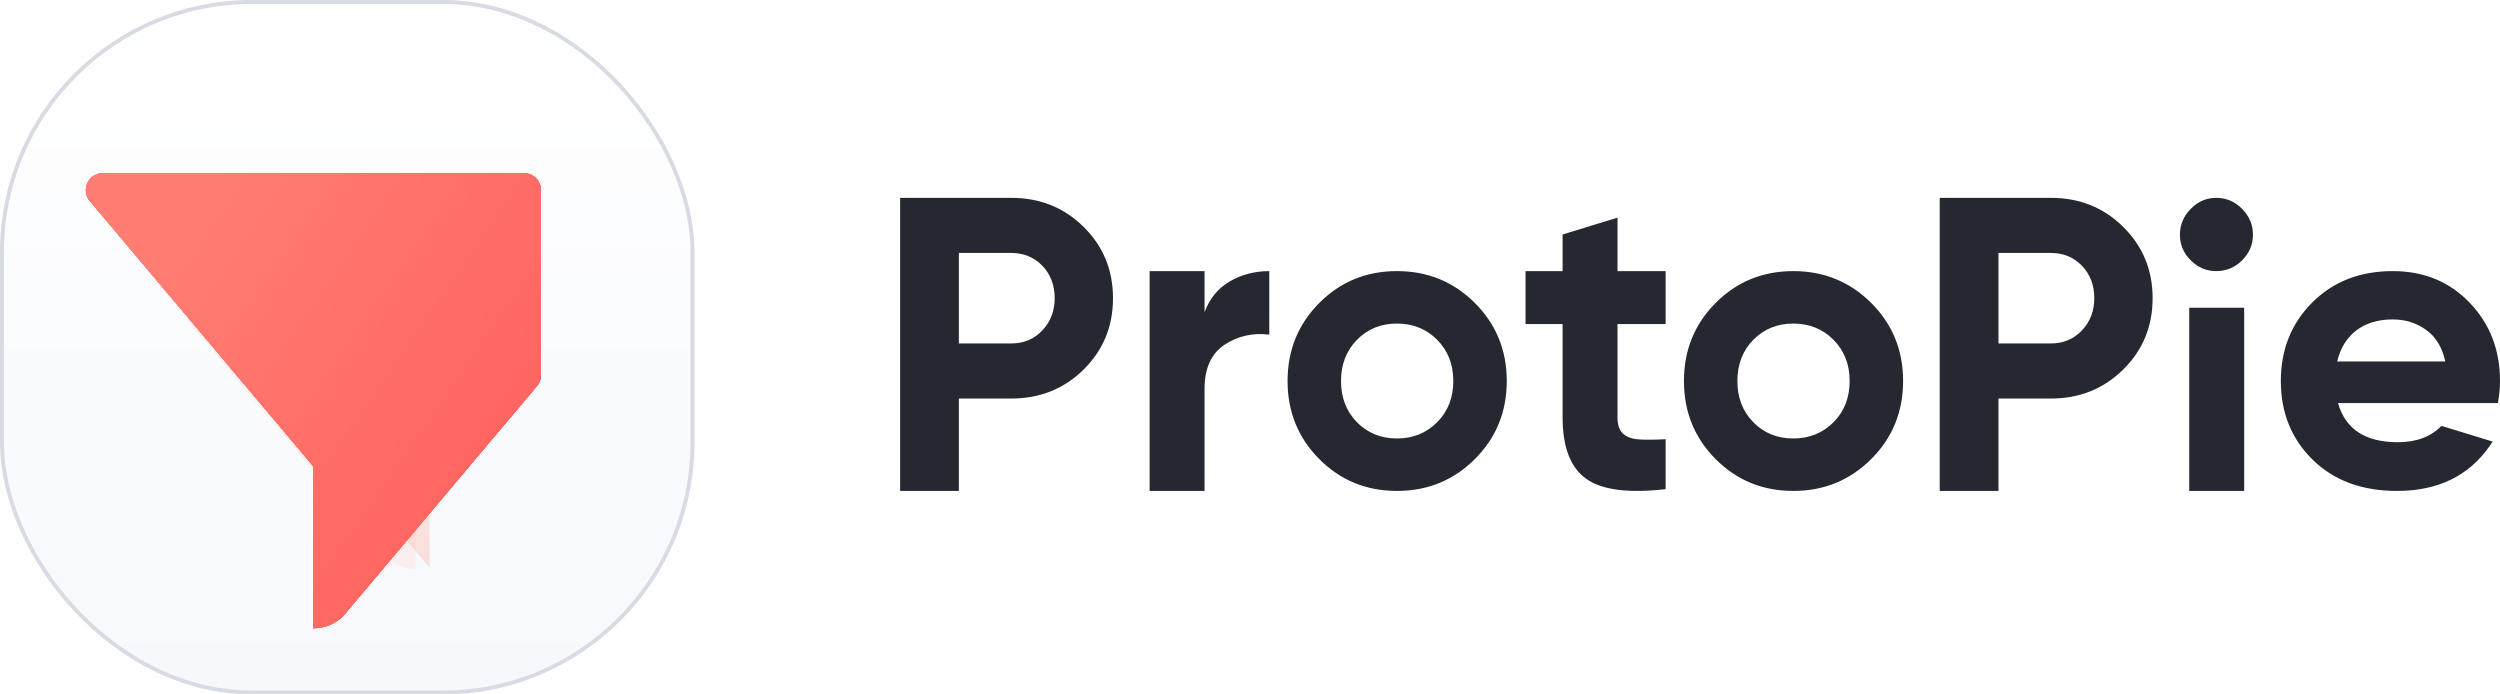 <svg xmlns:xlink="http://www.w3.org/1999/xlink" width="108" height="30" viewBox="0 0 108 30" fill="none" xmlns="http://www.w3.org/2000/svg" style="width: 108px; height: 30px; color: rgb(16, 16, 16);"><path fill-rule="evenodd" clip-rule="evenodd" d="M45.029 14.275C44.673 14.65 44.225 14.837 43.686 14.837H41.423V10.927H43.686C44.225 10.927 44.673 11.111 45.029 11.48C45.384 11.849 45.562 12.316 45.562 12.882C45.562 13.435 45.384 13.9 45.029 14.275ZM46.813 9.802C45.967 8.965 44.925 8.547 43.686 8.547H38.885V21.208H41.423V17.217H43.686C44.925 17.217 45.967 16.799 46.813 15.963C47.659 15.127 48.082 14.1 48.082 12.882C48.082 11.665 47.659 10.638 46.813 9.802ZM53.131 12.155C52.622 12.45 52.257 12.893 52.037 13.483V11.712H49.664V21.208H52.037V16.799C52.037 15.914 52.322 15.28 52.892 14.899C53.462 14.518 54.109 14.37 54.833 14.456V11.712C54.207 11.712 53.64 11.86 53.131 12.155ZM58.621 18.241C59.081 18.708 59.656 18.942 60.349 18.942C61.041 18.942 61.62 18.708 62.085 18.241C62.55 17.773 62.783 17.179 62.783 16.46C62.783 15.741 62.55 15.147 62.085 14.679C61.62 14.212 61.041 13.978 60.349 13.978C59.656 13.978 59.081 14.212 58.621 14.679C58.162 15.147 57.932 15.741 57.932 16.46C57.932 17.179 58.162 17.773 58.621 18.241ZM63.714 19.832C62.795 20.749 61.673 21.208 60.349 21.208C59.024 21.208 57.906 20.749 56.993 19.832C56.08 18.915 55.623 17.791 55.623 16.46C55.623 15.129 56.08 14.005 56.993 13.088C57.906 12.171 59.024 11.712 60.349 11.712C61.673 11.712 62.795 12.171 63.714 13.088C64.632 14.005 65.092 15.129 65.092 16.46C65.092 17.791 64.632 18.915 63.714 19.832ZM69.876 14H71.955V11.712H69.876V9.402L67.504 10.13V11.712H65.903V14H67.504V18.033C67.504 19.3 67.838 20.18 68.506 20.671C69.174 21.163 70.324 21.317 71.955 21.132V18.974C71.501 18.999 71.121 19.002 70.814 18.983C70.508 18.965 70.275 18.882 70.115 18.734C69.956 18.587 69.876 18.353 69.876 18.033V14ZM75.744 18.241C76.203 18.708 76.779 18.942 77.471 18.942C78.163 18.942 78.742 18.708 79.207 18.241C79.672 17.773 79.905 17.179 79.905 16.46C79.905 15.741 79.672 15.147 79.207 14.679C78.742 14.212 78.163 13.978 77.471 13.978C76.779 13.978 76.203 14.212 75.744 14.679C75.284 15.147 75.055 15.741 75.055 16.46C75.055 17.179 75.284 17.773 75.744 18.241ZM80.836 19.832C79.917 20.749 78.796 21.208 77.471 21.208C76.147 21.208 75.028 20.749 74.115 19.832C73.202 18.915 72.746 17.791 72.746 16.46C72.746 15.129 73.202 14.005 74.115 13.088C75.028 12.171 76.147 11.712 77.471 11.712C78.796 11.712 79.917 12.171 80.836 13.088C81.755 14.005 82.214 15.129 82.214 16.46C82.214 17.791 81.755 18.915 80.836 19.832ZM89.939 14.275C89.584 14.65 89.136 14.837 88.597 14.837H86.334V10.927H88.597C89.136 10.927 89.584 11.111 89.939 11.48C90.295 11.849 90.473 12.316 90.473 12.882C90.473 13.435 90.295 13.9 89.939 14.275ZM91.723 9.802C90.877 8.965 89.835 8.547 88.597 8.547H83.796V21.208H86.334V17.217H88.597C89.835 17.217 90.877 16.799 91.723 15.963C92.569 15.127 92.993 14.1 92.993 12.882C92.993 11.665 92.569 10.638 91.723 9.802ZM94.575 21.208H96.948V13.295H94.575V21.208ZM95.74 11.712C95.316 11.712 94.949 11.556 94.638 11.244C94.327 10.933 94.172 10.565 94.172 10.139C94.172 9.715 94.327 9.343 94.638 9.025C94.949 8.706 95.316 8.547 95.74 8.547C96.176 8.547 96.55 8.706 96.861 9.025C97.172 9.343 97.328 9.715 97.328 10.139C97.328 10.565 97.172 10.933 96.861 11.244C96.55 11.556 96.176 11.712 95.74 11.712ZM105.638 15.615H100.968C101.102 15.039 101.376 14.593 101.792 14.275C102.207 13.958 102.732 13.799 103.367 13.799C103.904 13.799 104.383 13.949 104.804 14.248C105.226 14.548 105.503 15.003 105.638 15.615ZM107.542 19.284C107.542 19.284 107.604 19.196 107.683 19.076C107.683 19.076 106.131 18.599 105.471 18.398C105.015 18.869 104.387 19.104 103.586 19.104C102.182 19.104 101.321 18.54 101.004 17.413H107.909C107.969 17.078 108 16.76 108 16.46C108 15.117 107.564 13.991 106.691 13.079C105.818 12.168 104.71 11.712 103.367 11.712C101.95 11.712 100.79 12.165 99.887 13.07C98.983 13.975 98.532 15.105 98.532 16.46C98.532 17.827 98.99 18.96 99.906 19.859C100.821 20.758 102.036 21.208 103.55 21.208C105.308 21.208 106.639 20.567 107.542 19.284Z" fill="#252830"></path><g clip-path="url(#clip0_2876_3009)" fill="none"><rect x="0.085" y="0.085" width="29.83" height="29.83" rx="10.8" fill="url(&quot;#paint0_linear_2876_3009&quot;)" stroke="#D8DBE3" stroke-width="0.17px"></rect><g filter="url(#filter0_dd_2876_3009)" fill="none"><g filter="url(#filter1_ii_2876_3009)" fill="none"><path fill-rule="evenodd" clip-rule="evenodd" d="M15.029 22.193V25.192C14.534 25.192 14.084 24.994 13.754 24.675C13.752 24.675 13.752 24.675 13.752 24.674L13.505 24.378L5.397 14.728C5.391 14.725 5.388 14.72 5.385 14.714L5.352 14.677C5.35 14.674 5.348 14.671 5.346 14.668C5.306 14.615 5.272 14.557 5.25 14.494C5.22 14.419 5.203 14.337 5.2 14.253V14.203C5.2 14.188 5.201 14.172 5.204 14.156C5.218 13.991 5.289 13.843 5.397 13.728C5.529 13.584 5.72 13.494 5.931 13.494H7.718L15.028 22.194L15.029 22.193Z" fill="url(&quot;#paint1_linear_2876_3009&quot;)"></path><path fill-rule="evenodd" clip-rule="evenodd" d="M15.029 22.193V25.192C14.534 25.192 14.084 24.994 13.754 24.675C13.752 24.675 13.752 24.675 13.752 24.674L13.505 24.378L5.397 14.728C5.391 14.725 5.388 14.72 5.385 14.714L5.352 14.677C5.35 14.674 5.348 14.671 5.346 14.668C5.306 14.615 5.272 14.557 5.25 14.494C5.22 14.419 5.203 14.337 5.2 14.253V14.203C5.2 14.188 5.201 14.172 5.204 14.156C5.218 13.991 5.289 13.843 5.397 13.728C5.529 13.584 5.72 13.494 5.931 13.494H7.718L15.028 22.194L15.029 22.193Z" fill="url(&quot;#paint2_linear_2876_3009&quot;)"></path></g><g filter="url(#filter2_ii_2876_3009)" fill="none"><path fill-rule="evenodd" clip-rule="evenodd" d="M15.029 22.193V25.192C14.534 25.192 14.084 24.994 13.754 24.675C13.752 24.675 13.752 24.675 13.752 24.674L13.505 24.378L7.456 17.178L5.397 14.728C5.391 14.725 5.388 14.72 5.385 14.714L5.352 14.677C5.35 14.674 5.348 14.671 5.346 14.668C5.306 14.615 5.272 14.557 5.25 14.494C5.22 14.419 5.203 14.337 5.2 14.253V14.203C5.2 14.188 5.201 14.172 5.204 14.156C5.218 13.991 5.289 13.843 5.397 13.728C5.529 13.584 5.72 13.494 5.931 13.494H7.718L8.558 14.494L10.813 17.178L14.511 21.579L15.028 22.194L15.029 22.193Z" fill="url(&quot;#paint3_linear_2876_3009&quot;)" fill-opacity="0.4"></path></g><g filter="url(#filter3_ii_2876_3009)" fill="none"><path fill-rule="evenodd" clip-rule="evenodd" d="M15.029 18.21V22.213L15.028 22.215L5.383 10.767C5.373 10.756 5.364 10.744 5.354 10.731C5.311 10.676 5.275 10.615 5.249 10.547C5.22 10.472 5.203 10.391 5.2 10.305V10.256C5.205 10.073 5.279 9.908 5.397 9.783C5.528 9.638 5.72 9.548 5.931 9.548H7.732L15.029 18.21Z" fill="url(&quot;#paint4_linear_2876_3009&quot;)"></path><path fill-rule="evenodd" clip-rule="evenodd" d="M15.029 18.21V22.213L15.028 22.215L5.383 10.767C5.373 10.756 5.364 10.744 5.354 10.731C5.311 10.676 5.275 10.615 5.249 10.547C5.22 10.472 5.203 10.391 5.2 10.305V10.256C5.205 10.073 5.279 9.908 5.397 9.783C5.528 9.638 5.72 9.548 5.931 9.548H7.732L15.029 18.21Z" fill="url(&quot;#paint5_linear_2876_3009&quot;)"></path></g><g filter="url(#filter4_ii_2876_3009)" fill="none"><path fill-rule="evenodd" clip-rule="evenodd" d="M15.029 18.21V22.213L15.028 22.215L14.512 21.601L10.814 17.212L8.558 14.534L7.718 13.537L5.383 10.767C5.373 10.756 5.364 10.744 5.354 10.731C5.311 10.676 5.275 10.615 5.249 10.547C5.22 10.472 5.203 10.391 5.2 10.305V10.256C5.205 10.073 5.279 9.908 5.397 9.783C5.528 9.638 5.72 9.548 5.931 9.548H7.732L8.574 10.547L11.093 13.537L11.933 14.534L14.189 17.212L15.029 18.21Z" fill="url(&quot;#paint6_linear_2876_3009&quot;)" fill-opacity="0.3"></path></g><g filter="url(#filter5_ii_2876_3009)" fill="none"><path fill-rule="evenodd" clip-rule="evenodd" d="M5.9 5.534C5.69 5.534 5.497 5.622 5.366 5.768C5.248 5.891 5.175 6.059 5.169 6.241V6.29C5.172 6.376 5.189 6.457 5.219 6.532C5.22 6.539 5.223 6.544 5.226 6.55C5.249 6.607 5.279 6.659 5.317 6.708C5.33 6.726 5.345 6.743 5.361 6.759C5.363 6.763 5.367 6.767 5.371 6.771L14.998 18.197V25.191C15.044 25.191 15.089 25.19 15.133 25.186C15.575 25.155 15.973 24.966 16.273 24.676C16.275 24.676 16.275 24.676 16.275 24.675L16.523 24.38L24.642 14.741C24.653 14.731 24.662 14.719 24.671 14.707C24.716 14.652 24.751 14.59 24.777 14.522C24.81 14.441 24.827 14.352 24.827 14.258V6.265C24.827 6.072 24.752 5.895 24.629 5.767C24.497 5.622 24.307 5.534 24.095 5.534H5.9Z" fill="url(&quot;#paint7_linear_2876_3009&quot;)"></path><path fill-rule="evenodd" clip-rule="evenodd" d="M5.9 5.534C5.69 5.534 5.497 5.622 5.366 5.768C5.248 5.891 5.175 6.059 5.169 6.241V6.29C5.172 6.376 5.189 6.457 5.219 6.532C5.22 6.539 5.223 6.544 5.226 6.55C5.249 6.607 5.279 6.659 5.317 6.708C5.33 6.726 5.345 6.743 5.361 6.759C5.363 6.763 5.367 6.767 5.371 6.771L14.998 18.197V25.191C15.044 25.191 15.089 25.19 15.133 25.186C15.575 25.155 15.973 24.966 16.273 24.676C16.275 24.676 16.275 24.676 16.275 24.675L16.523 24.38L24.642 14.741C24.653 14.731 24.662 14.719 24.671 14.707C24.716 14.652 24.751 14.59 24.777 14.522C24.81 14.441 24.827 14.352 24.827 14.258V6.265C24.827 6.072 24.752 5.895 24.629 5.767C24.497 5.622 24.307 5.534 24.095 5.534H5.9Z" fill="url(&quot;#paint8_linear_2876_3009&quot;)"></path><path fill-rule="evenodd" clip-rule="evenodd" d="M5.9 5.534C5.69 5.534 5.497 5.622 5.366 5.768C5.248 5.891 5.175 6.059 5.169 6.241V6.29C5.172 6.376 5.189 6.457 5.219 6.532C5.22 6.539 5.223 6.544 5.226 6.55C5.249 6.607 5.279 6.659 5.317 6.708C5.33 6.726 5.345 6.743 5.361 6.759C5.363 6.763 5.367 6.767 5.371 6.771L14.998 18.197V25.191C15.044 25.191 15.089 25.19 15.133 25.186C15.575 25.155 15.973 24.966 16.273 24.676C16.275 24.676 16.275 24.676 16.275 24.675L16.523 24.38L24.642 14.741C24.653 14.731 24.662 14.719 24.671 14.707C24.716 14.652 24.751 14.59 24.777 14.522C24.81 14.441 24.827 14.352 24.827 14.258V6.265C24.827 6.072 24.752 5.895 24.629 5.767C24.497 5.622 24.307 5.534 24.095 5.534H5.9Z" fill="url(&quot;#paint9_linear_2876_3009&quot;)"></path><path fill-rule="evenodd" clip-rule="evenodd" d="M5.9 5.534C5.69 5.534 5.497 5.622 5.366 5.768C5.248 5.891 5.175 6.059 5.169 6.241V6.29C5.172 6.376 5.189 6.457 5.219 6.532C5.22 6.539 5.223 6.544 5.226 6.55C5.249 6.607 5.279 6.659 5.317 6.708C5.33 6.726 5.345 6.743 5.361 6.759C5.363 6.763 5.367 6.767 5.371 6.771L14.998 18.197V25.191C15.044 25.191 15.089 25.19 15.133 25.186C15.575 25.155 15.973 24.966 16.273 24.676C16.275 24.676 16.275 24.676 16.275 24.675L16.523 24.38L24.642 14.741C24.653 14.731 24.662 14.719 24.671 14.707C24.716 14.652 24.751 14.59 24.777 14.522C24.81 14.441 24.827 14.352 24.827 14.258V6.265C24.827 6.072 24.752 5.895 24.629 5.767C24.497 5.622 24.307 5.534 24.095 5.534H5.9Z" fill="url(&quot;#paint10_linear_2876_3009&quot;)"></path><path fill-rule="evenodd" clip-rule="evenodd" d="M5.9 5.534C5.69 5.534 5.497 5.622 5.366 5.768C5.248 5.891 5.175 6.059 5.169 6.241V6.29C5.172 6.376 5.189 6.457 5.219 6.532C5.22 6.539 5.223 6.544 5.226 6.55C5.249 6.607 5.279 6.659 5.317 6.708C5.33 6.726 5.345 6.743 5.361 6.759C5.363 6.763 5.367 6.767 5.371 6.771L14.998 18.197V25.191C15.044 25.191 15.089 25.19 15.133 25.186C15.575 25.155 15.973 24.966 16.273 24.676C16.275 24.676 16.275 24.676 16.275 24.675L16.523 24.38L24.642 14.741C24.653 14.731 24.662 14.719 24.671 14.707C24.716 14.652 24.751 14.59 24.777 14.522C24.81 14.441 24.827 14.352 24.827 14.258V6.265C24.827 6.072 24.752 5.895 24.629 5.767C24.497 5.622 24.307 5.534 24.095 5.534H5.9Z" fill="url(&quot;#paint11_linear_2876_3009&quot;)"></path><path fill-rule="evenodd" clip-rule="evenodd" d="M5.9 5.534C5.69 5.534 5.497 5.622 5.366 5.768C5.248 5.891 5.175 6.059 5.169 6.241V6.29C5.172 6.376 5.189 6.457 5.219 6.532C5.22 6.539 5.223 6.544 5.226 6.55C5.249 6.607 5.279 6.659 5.317 6.708C5.33 6.726 5.345 6.743 5.361 6.759C5.363 6.763 5.367 6.767 5.371 6.771L14.998 18.197V25.191C15.044 25.191 15.089 25.19 15.133 25.186C15.575 25.155 15.973 24.966 16.273 24.676C16.275 24.676 16.275 24.676 16.275 24.675L16.523 24.38L24.642 14.741C24.653 14.731 24.662 14.719 24.671 14.707C24.716 14.652 24.751 14.59 24.777 14.522C24.81 14.441 24.827 14.352 24.827 14.258V6.265C24.827 6.072 24.752 5.895 24.629 5.767C24.497 5.622 24.307 5.534 24.095 5.534H5.9Z" fill="url(&quot;#paint12_linear_2876_3009&quot;)"></path></g></g></g><defs><filter id="filter0_dd_2876_3009" x="2.613" y="3.586" width="26.474" height="26.474" filterUnits="userSpaceOnUse" color-interpolation-filters="sRGB"><feFlood flood-opacity="0" result="BackgroundImageFix"></feFlood><feColorMatrix in="SourceAlpha" type="matrix" values="0 0 0 0 0 0 0 0 0 0 0 0 0 0 0 0 0 0 127 0" result="hardAlpha"></feColorMatrix><feOffset dx="0.852" dy="1.461"></feOffset><feGaussianBlur stdDeviation="1.704"></feGaussianBlur><feColorMatrix type="matrix" values="0 0 0 0 1 0 0 0 0 0.875 0 0 0 0 0.843 0 0 0 0.63 0"></feColorMatrix><feBlend mode="normal" in2="BackgroundImageFix" result="effect1_dropShadow_2876_3009"></feBlend><feColorMatrix in="SourceAlpha" type="matrix" values="0 0 0 0 0 0 0 0 0 0 0 0 0 0 0 0 0 0 127 0" result="hardAlpha"></feColorMatrix><feOffset dx="0.365" dy="0.73"></feOffset><feGaussianBlur stdDeviation="1.217"></feGaussianBlur><feColorMatrix type="matrix" values="0 0 0 0 0.771 0 0 0 0 0.469 0 0 0 0 0.408 0 0 0 0.3 0"></feColorMatrix><feBlend mode="normal" in2="effect1_dropShadow_2876_3009" result="effect2_dropShadow_2876_3009"></feBlend><feBlend mode="normal" in="SourceGraphic" in2="effect2_dropShadow_2876_3009" result="shape"></feBlend></filter><filter id="filter1_ii_2876_3009" x="2.959" y="13.494" width="14.869" height="15.836" filterUnits="userSpaceOnUse" color-interpolation-filters="sRGB"><feFlood flood-opacity="0" result="BackgroundImageFix"></feFlood><feBlend mode="normal" in="SourceGraphic" in2="BackgroundImageFix" result="shape"></feBlend><feColorMatrix in="SourceAlpha" type="matrix" values="0 0 0 0 0 0 0 0 0 0 0 0 0 0 0 0 0 0 127 0" result="hardAlpha"></feColorMatrix><feOffset dx="2.799" dy="6.938"></feOffset><feGaussianBlur stdDeviation="2.069"></feGaussianBlur><feComposite in2="hardAlpha" operator="arithmetic" k2="-1" k3="1"></feComposite><feColorMatrix type="matrix" values="0 0 0 0 1 0 0 0 0 0.651 0 0 0 0 0.58 0 0 0 1 0"></feColorMatrix><feBlend mode="normal" in2="shape" result="effect1_innerShadow_2876_3009"></feBlend><feColorMatrix in="SourceAlpha" type="matrix" values="0 0 0 0 0 0 0 0 0 0 0 0 0 0 0 0 0 0 127 0" result="hardAlpha"></feColorMatrix><feOffset dx="-2.241" dy="14.789"></feOffset><feGaussianBlur stdDeviation="2.017"></feGaussianBlur><feComposite in2="hardAlpha" operator="arithmetic" k2="-1" k3="1"></feComposite><feColorMatrix type="matrix" values="0 0 0 0 1 0 0 0 0 0.875 0 0 0 0 0.843 0 0 0 0.48 0"></feColorMatrix><feBlend mode="normal" in2="effect1_innerShadow_2876_3009" result="effect2_innerShadow_2876_3009"></feBlend></filter><filter id="filter2_ii_2876_3009" x="5.2" y="12.155" width="11.411" height="13.037" filterUnits="userSpaceOnUse" color-interpolation-filters="sRGB"><feFlood flood-opacity="0" result="BackgroundImageFix"></feFlood><feBlend mode="normal" in="SourceGraphic" in2="BackgroundImageFix" result="shape"></feBlend><feColorMatrix in="SourceAlpha" type="matrix" values="0 0 0 0 0 0 0 0 0 0 0 0 0 0 0 0 0 0 127 0" result="hardAlpha"></feColorMatrix><feOffset dx="0.122" dy="-1.461"></feOffset><feGaussianBlur stdDeviation="0.548"></feGaussianBlur><feComposite in2="hardAlpha" operator="arithmetic" k2="-1" k3="1"></feComposite><feColorMatrix type="matrix" values="0 0 0 0 1 0 0 0 0 0.605 0 0 0 0 0.592 0 0 0 0.2 0"></feColorMatrix><feBlend mode="multiply" in2="shape" result="effect1_innerShadow_2876_3009"></feBlend><feColorMatrix in="SourceAlpha" type="matrix" values="0 0 0 0 0 0 0 0 0 0 0 0 0 0 0 0 0 0 127 0" result="hardAlpha"></feColorMatrix><feOffset dx="1.582" dy="-1.339"></feOffset><feGaussianBlur stdDeviation="0.791"></feGaussianBlur><feComposite in2="hardAlpha" operator="arithmetic" k2="-1" k3="1"></feComposite><feColorMatrix type="matrix" values="0 0 0 0 1 0 0 0 0 1 0 0 0 0 1 0 0 0 0.3 0"></feColorMatrix><feBlend mode="normal" in2="effect1_innerShadow_2876_3009" result="effect2_innerShadow_2876_3009"></feBlend></filter><filter id="filter3_ii_2876_3009" x="2.959" y="9.548" width="14.869" height="16.805" filterUnits="userSpaceOnUse" color-interpolation-filters="sRGB"><feFlood flood-opacity="0" result="BackgroundImageFix"></feFlood><feBlend mode="normal" in="SourceGraphic" in2="BackgroundImageFix" result="shape"></feBlend><feColorMatrix in="SourceAlpha" type="matrix" values="0 0 0 0 0 0 0 0 0 0 0 0 0 0 0 0 0 0 127 0" result="hardAlpha"></feColorMatrix><feOffset dx="2.799" dy="6.938"></feOffset><feGaussianBlur stdDeviation="2.069"></feGaussianBlur><feComposite in2="hardAlpha" operator="arithmetic" k2="-1" k3="1"></feComposite><feColorMatrix type="matrix" values="0 0 0 0 1 0 0 0 0 0.651 0 0 0 0 0.58 0 0 0 1 0"></feColorMatrix><feBlend mode="normal" in2="shape" result="effect1_innerShadow_2876_3009"></feBlend><feColorMatrix in="SourceAlpha" type="matrix" values="0 0 0 0 0 0 0 0 0 0 0 0 0 0 0 0 0 0 127 0" result="hardAlpha"></feColorMatrix><feOffset dx="-2.241" dy="14.789"></feOffset><feGaussianBlur stdDeviation="2.017"></feGaussianBlur><feComposite in2="hardAlpha" operator="arithmetic" k2="-1" k3="1"></feComposite><feColorMatrix type="matrix" values="0 0 0 0 1 0 0 0 0 0.875 0 0 0 0 0.843 0 0 0 0.48 0"></feColorMatrix><feBlend mode="normal" in2="effect1_innerShadow_2876_3009" result="effect2_innerShadow_2876_3009"></feBlend></filter><filter id="filter4_ii_2876_3009" x="5.2" y="9.304" width="10.681" height="13.275" filterUnits="userSpaceOnUse" color-interpolation-filters="sRGB"><feFlood flood-opacity="0" result="BackgroundImageFix"></feFlood><feBlend mode="normal" in="SourceGraphic" in2="BackgroundImageFix" result="shape"></feBlend><feColorMatrix in="SourceAlpha" type="matrix" values="0 0 0 0 0 0 0 0 0 0 0 0 0 0 0 0 0 0 127 0" result="hardAlpha"></feColorMatrix><feOffset dx="0.365" dy="-0.243"></feOffset><feGaussianBlur stdDeviation="0.913"></feGaussianBlur><feComposite in2="hardAlpha" operator="arithmetic" k2="-1" k3="1"></feComposite><feColorMatrix type="matrix" values="0 0 0 0 0.996 0 0 0 0 0.459 0 0 0 0 0.412 0 0 0 0.5 0"></feColorMatrix><feBlend mode="normal" in2="shape" result="effect1_innerShadow_2876_3009"></feBlend><feColorMatrix in="SourceAlpha" type="matrix" values="0 0 0 0 0 0 0 0 0 0 0 0 0 0 0 0 0 0 127 0" result="hardAlpha"></feColorMatrix><feOffset dx="1.947" dy="0.365"></feOffset><feGaussianBlur stdDeviation="0.426"></feGaussianBlur><feComposite in2="hardAlpha" operator="arithmetic" k2="-1" k3="1"></feComposite><feColorMatrix type="matrix" values="0 0 0 0 1 0 0 0 0 1 0 0 0 0 1 0 0 0 0.08 0"></feColorMatrix><feBlend mode="normal" in2="effect1_innerShadow_2876_3009" result="effect2_innerShadow_2876_3009"></feBlend></filter><filter id="filter5_ii_2876_3009" x="2.736" y="3.709" width="22.092" height="23.064" filterUnits="userSpaceOnUse" color-interpolation-filters="sRGB"><feFlood flood-opacity="0" result="BackgroundImageFix"></feFlood><feBlend mode="normal" in="SourceGraphic" in2="BackgroundImageFix" result="shape"></feBlend><feColorMatrix in="SourceAlpha" type="matrix" values="0 0 0 0 0 0 0 0 0 0 0 0 0 0 0 0 0 0 127 0" result="hardAlpha"></feColorMatrix><feOffset dx="-2.434" dy="-1.825"></feOffset><feGaussianBlur stdDeviation="1.765"></feGaussianBlur><feComposite in2="hardAlpha" operator="arithmetic" k2="-1" k3="1"></feComposite><feColorMatrix type="matrix" values="0 0 0 0 0 0 0 0 0 0 0 0 0 0 0 0 0 0 0.1 0"></feColorMatrix><feBlend mode="hard-light" in2="shape" result="effect1_innerShadow_2876_3009"></feBlend><feColorMatrix in="SourceAlpha" type="matrix" values="0 0 0 0 0 0 0 0 0 0 0 0 0 0 0 0 0 0 127 0" result="hardAlpha"></feColorMatrix><feOffset dx="-0.243" dy="1.582"></feOffset><feGaussianBlur stdDeviation="1.521"></feGaussianBlur><feComposite in2="hardAlpha" operator="arithmetic" k2="-1" k3="1"></feComposite><feColorMatrix type="matrix" values="0 0 0 0 1 0 0 0 0 0.875 0 0 0 0 0.843 0 0 0 0.7 0"></feColorMatrix><feBlend mode="soft-light" in2="effect1_innerShadow_2876_3009" result="effect2_innerShadow_2876_3009"></feBlend></filter><linearGradient id="paint0_linear_2876_3009" x1="15" y1="0" x2="15" y2="30" gradientUnits="userSpaceOnUse"><stop stop-color="white"></stop><stop offset="1" stop-color="#F6F8FC"></stop></linearGradient><linearGradient id="paint1_linear_2876_3009" x1="11.103" y1="16.88" x2="9.393" y2="18.221" gradientUnits="userSpaceOnUse"><stop stop-color="#FFA794" stop-opacity="0.3"></stop><stop offset="1" stop-color="#FF9794"></stop></linearGradient><linearGradient id="paint2_linear_2876_3009" x1="11.103" y1="16.88" x2="9.393" y2="18.221" gradientUnits="userSpaceOnUse"><stop stop-color="#FFA794" stop-opacity="0.3"></stop><stop offset="1" stop-color="#FF9794"></stop></linearGradient><linearGradient id="paint3_linear_2876_3009" x1="10.957" y1="21.224" x2="12.791" y2="19.585" gradientUnits="userSpaceOnUse"><stop stop-color="#FFDFD7"></stop><stop offset="1" stop-color="#FFDFD7"></stop></linearGradient><linearGradient id="paint4_linear_2876_3009" x1="11.103" y1="13.214" x2="9.207" y2="15.108" gradientUnits="userSpaceOnUse"><stop stop-color="#FFA794" stop-opacity="0.3"></stop><stop offset="1" stop-color="#FF9794"></stop></linearGradient><linearGradient id="paint5_linear_2876_3009" x1="11.103" y1="13.214" x2="9.207" y2="15.108" gradientUnits="userSpaceOnUse"><stop stop-color="#FFA794" stop-opacity="0.3"></stop><stop offset="1" stop-color="#FF9794"></stop></linearGradient><linearGradient id="paint6_linear_2876_3009" x1="11.503" y1="17.837" x2="13.433" y2="15.872" gradientUnits="userSpaceOnUse"><stop stop-color="#FFA694"></stop><stop offset="1" stop-color="#FFB7A9"></stop></linearGradient><linearGradient id="paint7_linear_2876_3009" x1="21.405" y1="18.675" x2="8.118" y2="9.538" gradientUnits="userSpaceOnUse"><stop stop-color="#FF6661"></stop><stop offset="1" stop-color="#FF7D73"></stop></linearGradient><linearGradient id="paint8_linear_2876_3009" x1="21.405" y1="18.675" x2="8.118" y2="9.538" gradientUnits="userSpaceOnUse"><stop stop-color="#FF6661"></stop><stop offset="1" stop-color="#FF7D73"></stop></linearGradient><linearGradient id="paint9_linear_2876_3009" x1="21.405" y1="18.675" x2="8.118" y2="9.538" gradientUnits="userSpaceOnUse"><stop stop-color="#FF6661"></stop><stop offset="1" stop-color="#FF7D73"></stop></linearGradient><linearGradient id="paint10_linear_2876_3009" x1="21.405" y1="18.675" x2="8.118" y2="9.538" gradientUnits="userSpaceOnUse"><stop stop-color="#FF6661"></stop><stop offset="1" stop-color="#FF7D73"></stop></linearGradient><linearGradient id="paint11_linear_2876_3009" x1="21.405" y1="18.675" x2="8.118" y2="9.538" gradientUnits="userSpaceOnUse"><stop stop-color="#FF6661"></stop><stop offset="1" stop-color="#FF7D73"></stop></linearGradient><linearGradient id="paint12_linear_2876_3009" x1="21.405" y1="18.675" x2="8.118" y2="9.538" gradientUnits="userSpaceOnUse"><stop stop-color="#FF6661"></stop><stop offset="1" stop-color="#FF7D73"></stop></linearGradient><clipPath id="clip0_2876_3009"><rect width="30" height="30" fill="white"></rect></clipPath><linearGradient id="paint0_linear_2876_3009" x1="15" y1="0" x2="15" y2="30" gradientUnits="userSpaceOnUse"><stop stop-color="white"></stop><stop offset="1" stop-color="#F6F8FC"></stop></linearGradient><linearGradient id="paint1_linear_2876_3009" x1="11.103" y1="16.88" x2="9.393" y2="18.221" gradientUnits="userSpaceOnUse"><stop stop-color="#FFA794" stop-opacity="0.3"></stop><stop offset="1" stop-color="#FF9794"></stop></linearGradient><linearGradient id="paint2_linear_2876_3009" x1="11.103" y1="16.88" x2="9.393" y2="18.221" gradientUnits="userSpaceOnUse"><stop stop-color="#FFA794" stop-opacity="0.3"></stop><stop offset="1" stop-color="#FF9794"></stop></linearGradient><linearGradient id="paint3_linear_2876_3009" x1="10.957" y1="21.224" x2="12.791" y2="19.585" gradientUnits="userSpaceOnUse"><stop stop-color="#FFDFD7"></stop><stop offset="1" stop-color="#FFDFD7"></stop></linearGradient><linearGradient id="paint4_linear_2876_3009" x1="11.103" y1="13.214" x2="9.207" y2="15.108" gradientUnits="userSpaceOnUse"><stop stop-color="#FFA794" stop-opacity="0.3"></stop><stop offset="1" stop-color="#FF9794"></stop></linearGradient><linearGradient id="paint5_linear_2876_3009" x1="11.103" y1="13.214" x2="9.207" y2="15.108" gradientUnits="userSpaceOnUse"><stop stop-color="#FFA794" stop-opacity="0.3"></stop><stop offset="1" stop-color="#FF9794"></stop></linearGradient><linearGradient id="paint6_linear_2876_3009" x1="11.503" y1="17.837" x2="13.433" y2="15.872" gradientUnits="userSpaceOnUse"><stop stop-color="#FFA694"></stop><stop offset="1" stop-color="#FFB7A9"></stop></linearGradient><linearGradient id="paint7_linear_2876_3009" x1="21.405" y1="18.675" x2="8.118" y2="9.538" gradientUnits="userSpaceOnUse"><stop stop-color="#FF6661"></stop><stop offset="1" stop-color="#FF7D73"></stop></linearGradient><linearGradient id="paint8_linear_2876_3009" x1="21.405" y1="18.675" x2="8.118" y2="9.538" gradientUnits="userSpaceOnUse"><stop stop-color="#FF6661"></stop><stop offset="1" stop-color="#FF7D73"></stop></linearGradient><linearGradient id="paint9_linear_2876_3009" x1="21.405" y1="18.675" x2="8.118" y2="9.538" gradientUnits="userSpaceOnUse"><stop stop-color="#FF6661"></stop><stop offset="1" stop-color="#FF7D73"></stop></linearGradient><linearGradient id="paint10_linear_2876_3009" x1="21.405" y1="18.675" x2="8.118" y2="9.538" gradientUnits="userSpaceOnUse"><stop stop-color="#FF6661"></stop><stop offset="1" stop-color="#FF7D73"></stop></linearGradient><linearGradient id="paint11_linear_2876_3009" x1="21.405" y1="18.675" x2="8.118" y2="9.538" gradientUnits="userSpaceOnUse"><stop stop-color="#FF6661"></stop><stop offset="1" stop-color="#FF7D73"></stop></linearGradient><linearGradient id="paint12_linear_2876_3009" x1="21.405" y1="18.675" x2="8.118" y2="9.538" gradientUnits="userSpaceOnUse"><stop stop-color="#FF6661"></stop><stop offset="1" stop-color="#FF7D73"></stop></linearGradient></defs></svg>